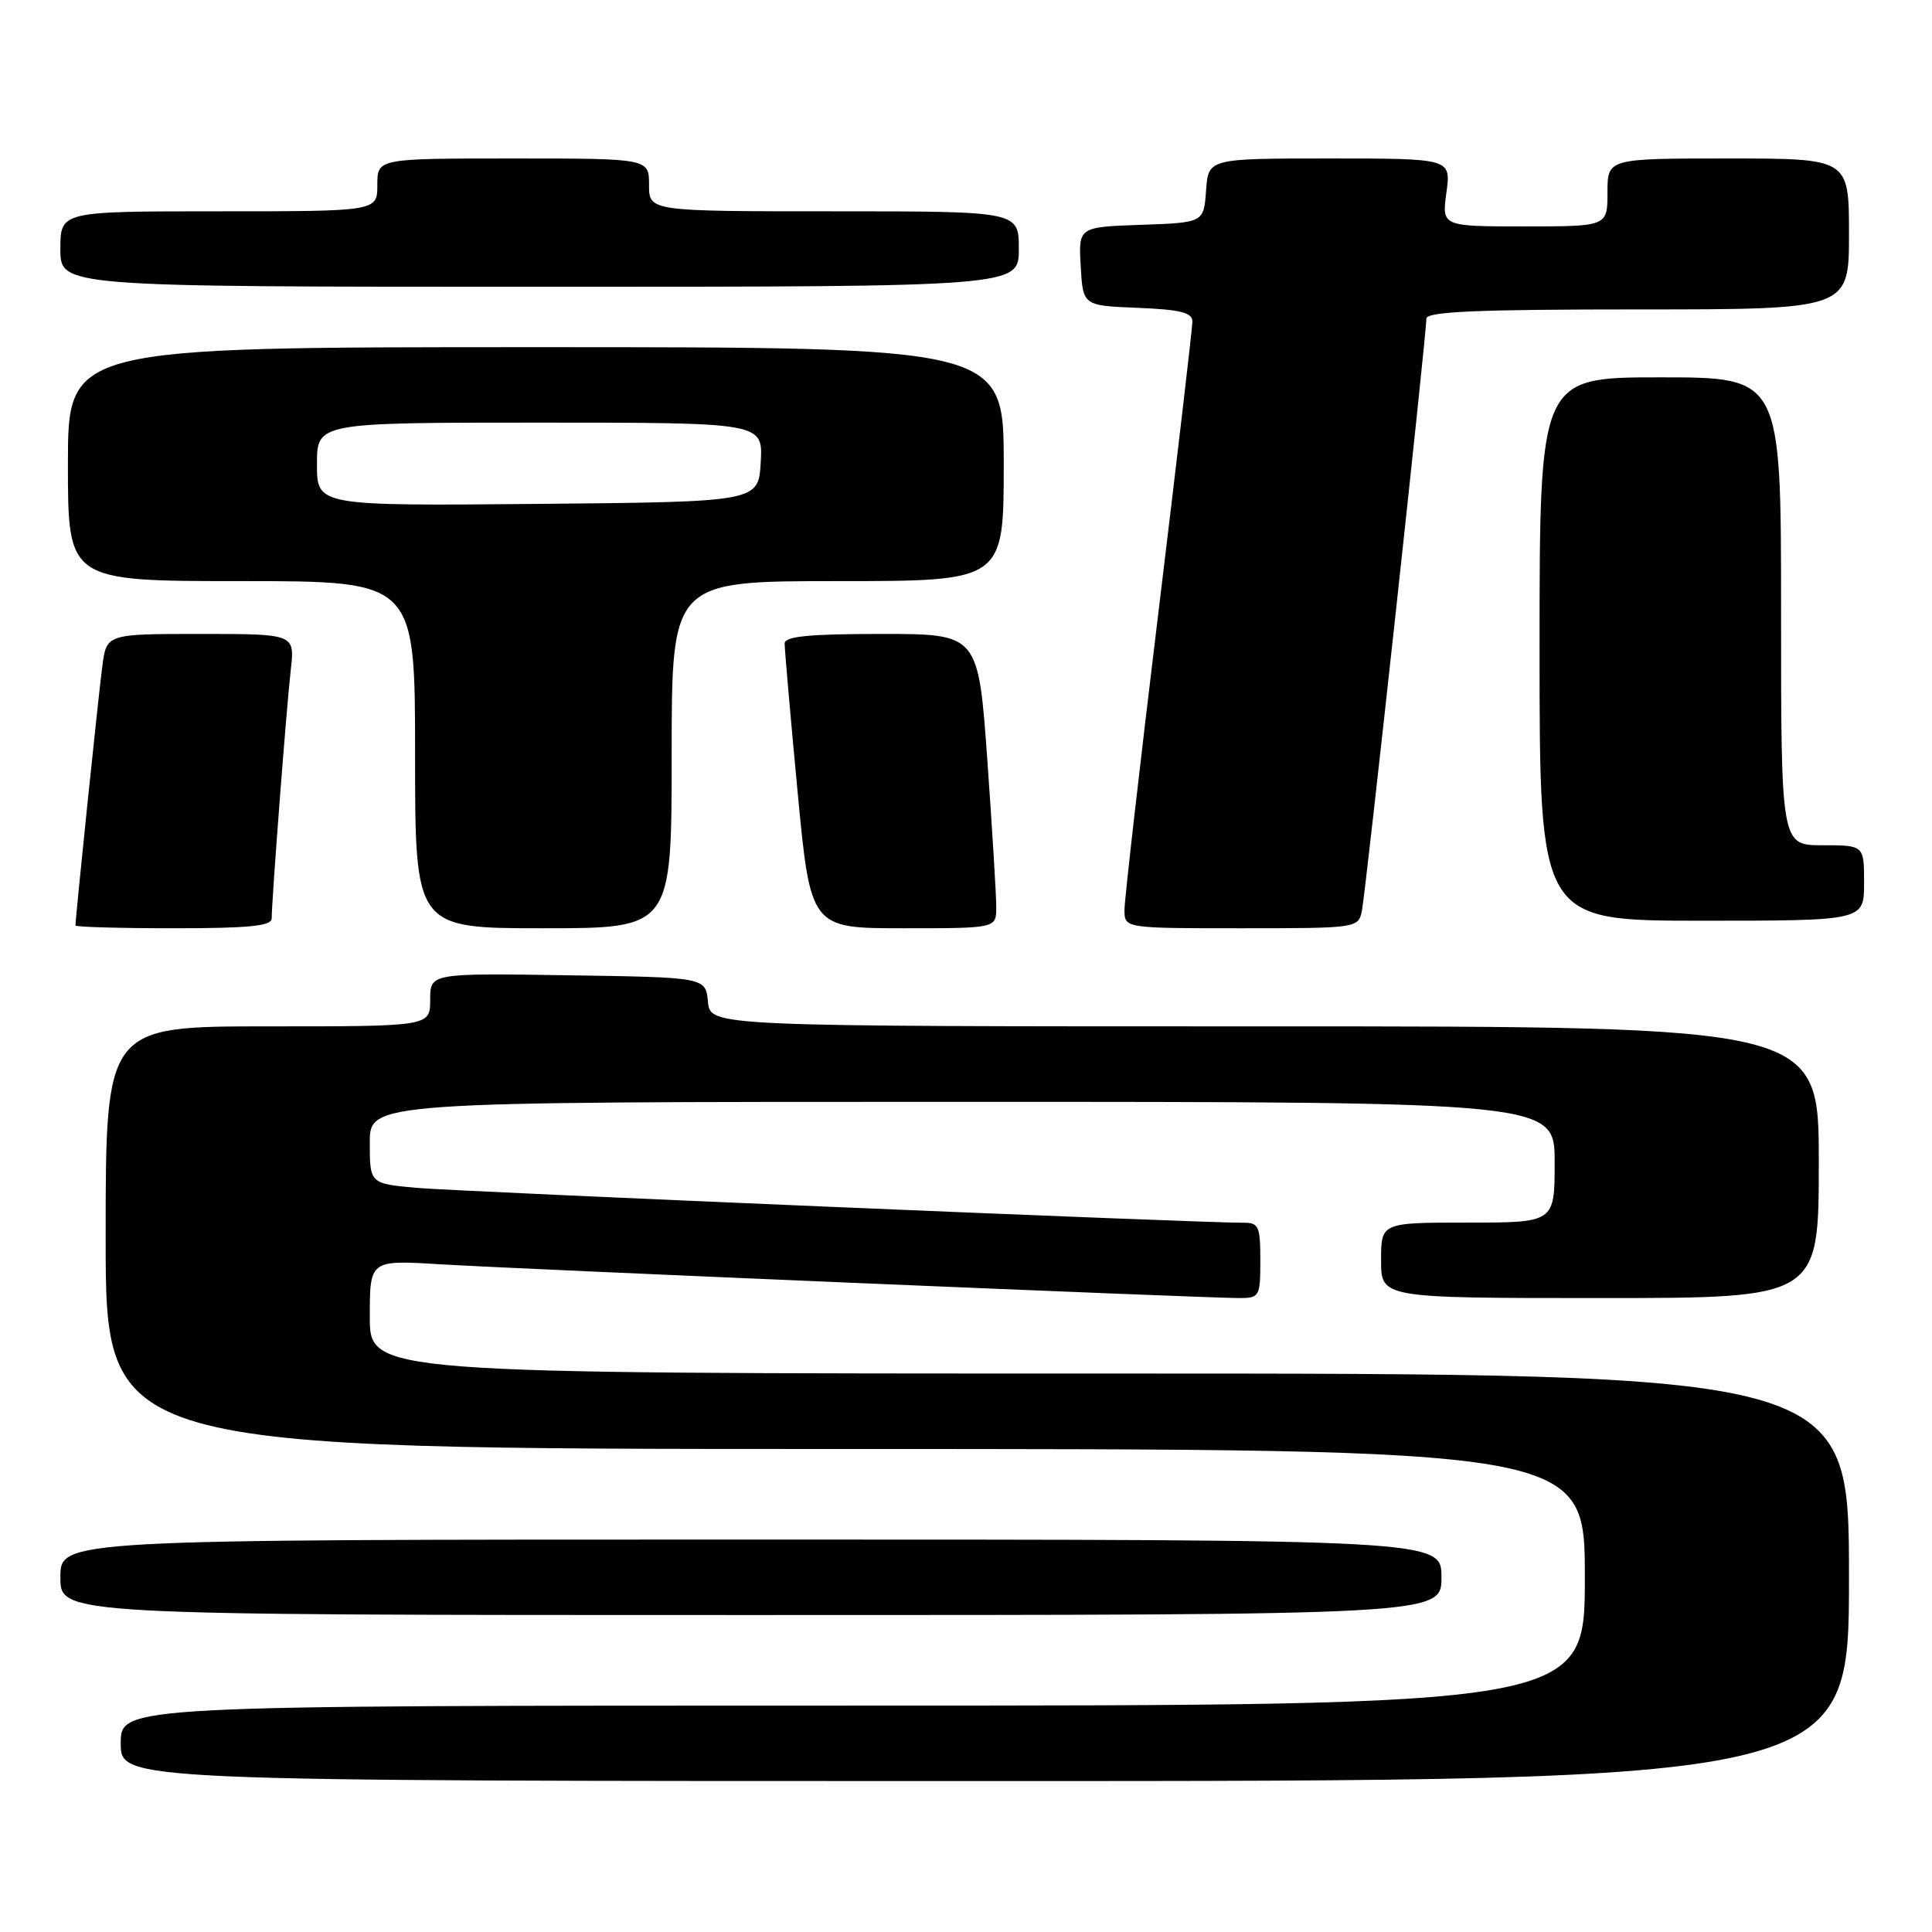 <?xml version="1.0" encoding="UTF-8" standalone="no"?>
<!DOCTYPE svg PUBLIC "-//W3C//DTD SVG 1.1//EN" "http://www.w3.org/Graphics/SVG/1.1/DTD/svg11.dtd" >
<svg xmlns="http://www.w3.org/2000/svg" xmlns:xlink="http://www.w3.org/1999/xlink" version="1.1" viewBox="0 0 256 256">
 <g >
 <path fill="currentColor"
d=" M 245.00 209.00 C 245.00 182.00 245.00 182.00 147.00 182.00 C 49.00 182.00 49.00 182.00 49.00 174.48 C 49.00 166.96 49.00 166.96 58.25 167.52 C 68.53 168.15 159.67 172.00 164.16 172.00 C 166.90 172.00 167.00 171.83 167.00 167.00 C 167.00 162.48 166.79 162.00 164.75 162.02 C 159.43 162.06 60.92 157.90 55.25 157.40 C 49.00 156.84 49.00 156.84 49.00 151.42 C 49.00 146.00 49.00 146.00 127.50 146.00 C 206.00 146.00 206.00 146.00 206.00 154.00 C 206.00 162.00 206.00 162.00 194.50 162.00 C 183.00 162.00 183.00 162.00 183.00 167.00 C 183.00 172.00 183.00 172.00 212.00 172.00 C 241.00 172.00 241.00 172.00 241.00 154.00 C 241.00 136.00 241.00 136.00 167.56 136.00 C 94.13 136.00 94.13 136.00 93.81 132.75 C 93.50 129.50 93.50 129.50 75.25 129.23 C 57.00 128.95 57.00 128.95 57.00 132.48 C 57.00 136.00 57.00 136.00 35.50 136.00 C 14.00 136.00 14.00 136.00 14.00 164.00 C 14.00 192.00 14.00 192.00 112.00 192.00 C 210.00 192.00 210.00 192.00 210.00 209.00 C 210.00 226.00 210.00 226.00 113.00 226.00 C 16.00 226.00 16.00 226.00 16.00 231.00 C 16.00 236.00 16.00 236.00 130.50 236.00 C 245.00 236.00 245.00 236.00 245.00 209.00 Z  M 191.00 209.00 C 191.00 204.00 191.00 204.00 99.50 204.00 C 8.00 204.00 8.00 204.00 8.00 209.00 C 8.00 214.00 8.00 214.00 99.50 214.00 C 191.00 214.00 191.00 214.00 191.00 209.00 Z  M 36.00 121.70 C 36.00 119.33 37.97 93.59 38.53 88.75 C 39.07 84.00 39.07 84.00 26.60 84.00 C 14.12 84.00 14.12 84.00 13.56 88.25 C 13.07 91.89 10.00 121.57 10.00 122.63 C 10.00 122.83 15.85 123.00 23.00 123.00 C 33.00 123.00 36.00 122.70 36.00 121.70 Z  M 89.00 100.00 C 89.00 77.00 89.00 77.00 111.00 77.00 C 133.00 77.00 133.00 77.00 133.00 61.50 C 133.00 46.00 133.00 46.00 71.00 46.00 C 9.00 46.00 9.00 46.00 9.00 61.50 C 9.00 77.00 9.00 77.00 32.00 77.00 C 55.00 77.00 55.00 77.00 55.00 100.00 C 55.00 123.00 55.00 123.00 72.00 123.00 C 89.00 123.00 89.00 123.00 89.00 100.00 Z  M 132.01 120.25 C 132.02 118.74 131.48 109.96 130.83 100.75 C 129.63 84.00 129.63 84.00 116.81 84.00 C 107.24 84.00 103.99 84.32 103.97 85.25 C 103.96 85.94 104.72 94.71 105.67 104.75 C 107.40 123.00 107.40 123.00 119.70 123.00 C 132.00 123.00 132.00 123.00 132.01 120.25 Z  M 180.45 120.75 C 180.94 118.48 189.00 44.47 189.00 42.22 C 189.00 41.29 195.68 41.00 217.00 41.00 C 245.00 41.00 245.00 41.00 245.00 31.00 C 245.00 21.00 245.00 21.00 229.00 21.00 C 213.00 21.00 213.00 21.00 213.00 25.50 C 213.00 30.00 213.00 30.00 202.02 30.00 C 191.04 30.00 191.04 30.00 191.66 25.50 C 192.27 21.00 192.27 21.00 176.19 21.00 C 160.11 21.00 160.11 21.00 159.81 25.25 C 159.50 29.50 159.50 29.50 151.20 29.79 C 142.90 30.08 142.90 30.08 143.20 35.29 C 143.50 40.50 143.50 40.50 150.75 40.79 C 156.42 41.02 158.00 41.42 158.00 42.60 C 158.00 43.43 155.97 60.76 153.50 81.11 C 151.03 101.46 149.00 119.21 149.00 120.56 C 149.00 123.00 149.00 123.00 164.48 123.00 C 179.72 123.00 179.97 122.97 180.45 120.75 Z  M 247.00 117.00 C 247.00 112.00 247.00 112.00 241.50 112.00 C 236.00 112.00 236.00 112.00 236.00 81.00 C 236.00 50.00 236.00 50.00 220.00 50.00 C 204.00 50.00 204.00 50.00 204.00 86.00 C 204.00 122.00 204.00 122.00 225.50 122.00 C 247.00 122.00 247.00 122.00 247.00 117.00 Z  M 135.00 33.00 C 135.00 28.00 135.00 28.00 110.50 28.00 C 86.00 28.00 86.00 28.00 86.00 24.50 C 86.00 21.00 86.00 21.00 68.00 21.00 C 50.00 21.00 50.00 21.00 50.00 24.50 C 50.00 28.00 50.00 28.00 29.00 28.00 C 8.00 28.00 8.00 28.00 8.00 33.00 C 8.00 38.00 8.00 38.00 71.50 38.00 C 135.00 38.00 135.00 38.00 135.00 33.00 Z  M 42.00 61.52 C 42.00 56.00 42.00 56.00 71.55 56.00 C 101.10 56.00 101.10 56.00 100.80 61.25 C 100.50 66.50 100.50 66.50 71.25 66.77 C 42.00 67.03 42.00 67.03 42.00 61.52 Z "/>
</g>
</svg>